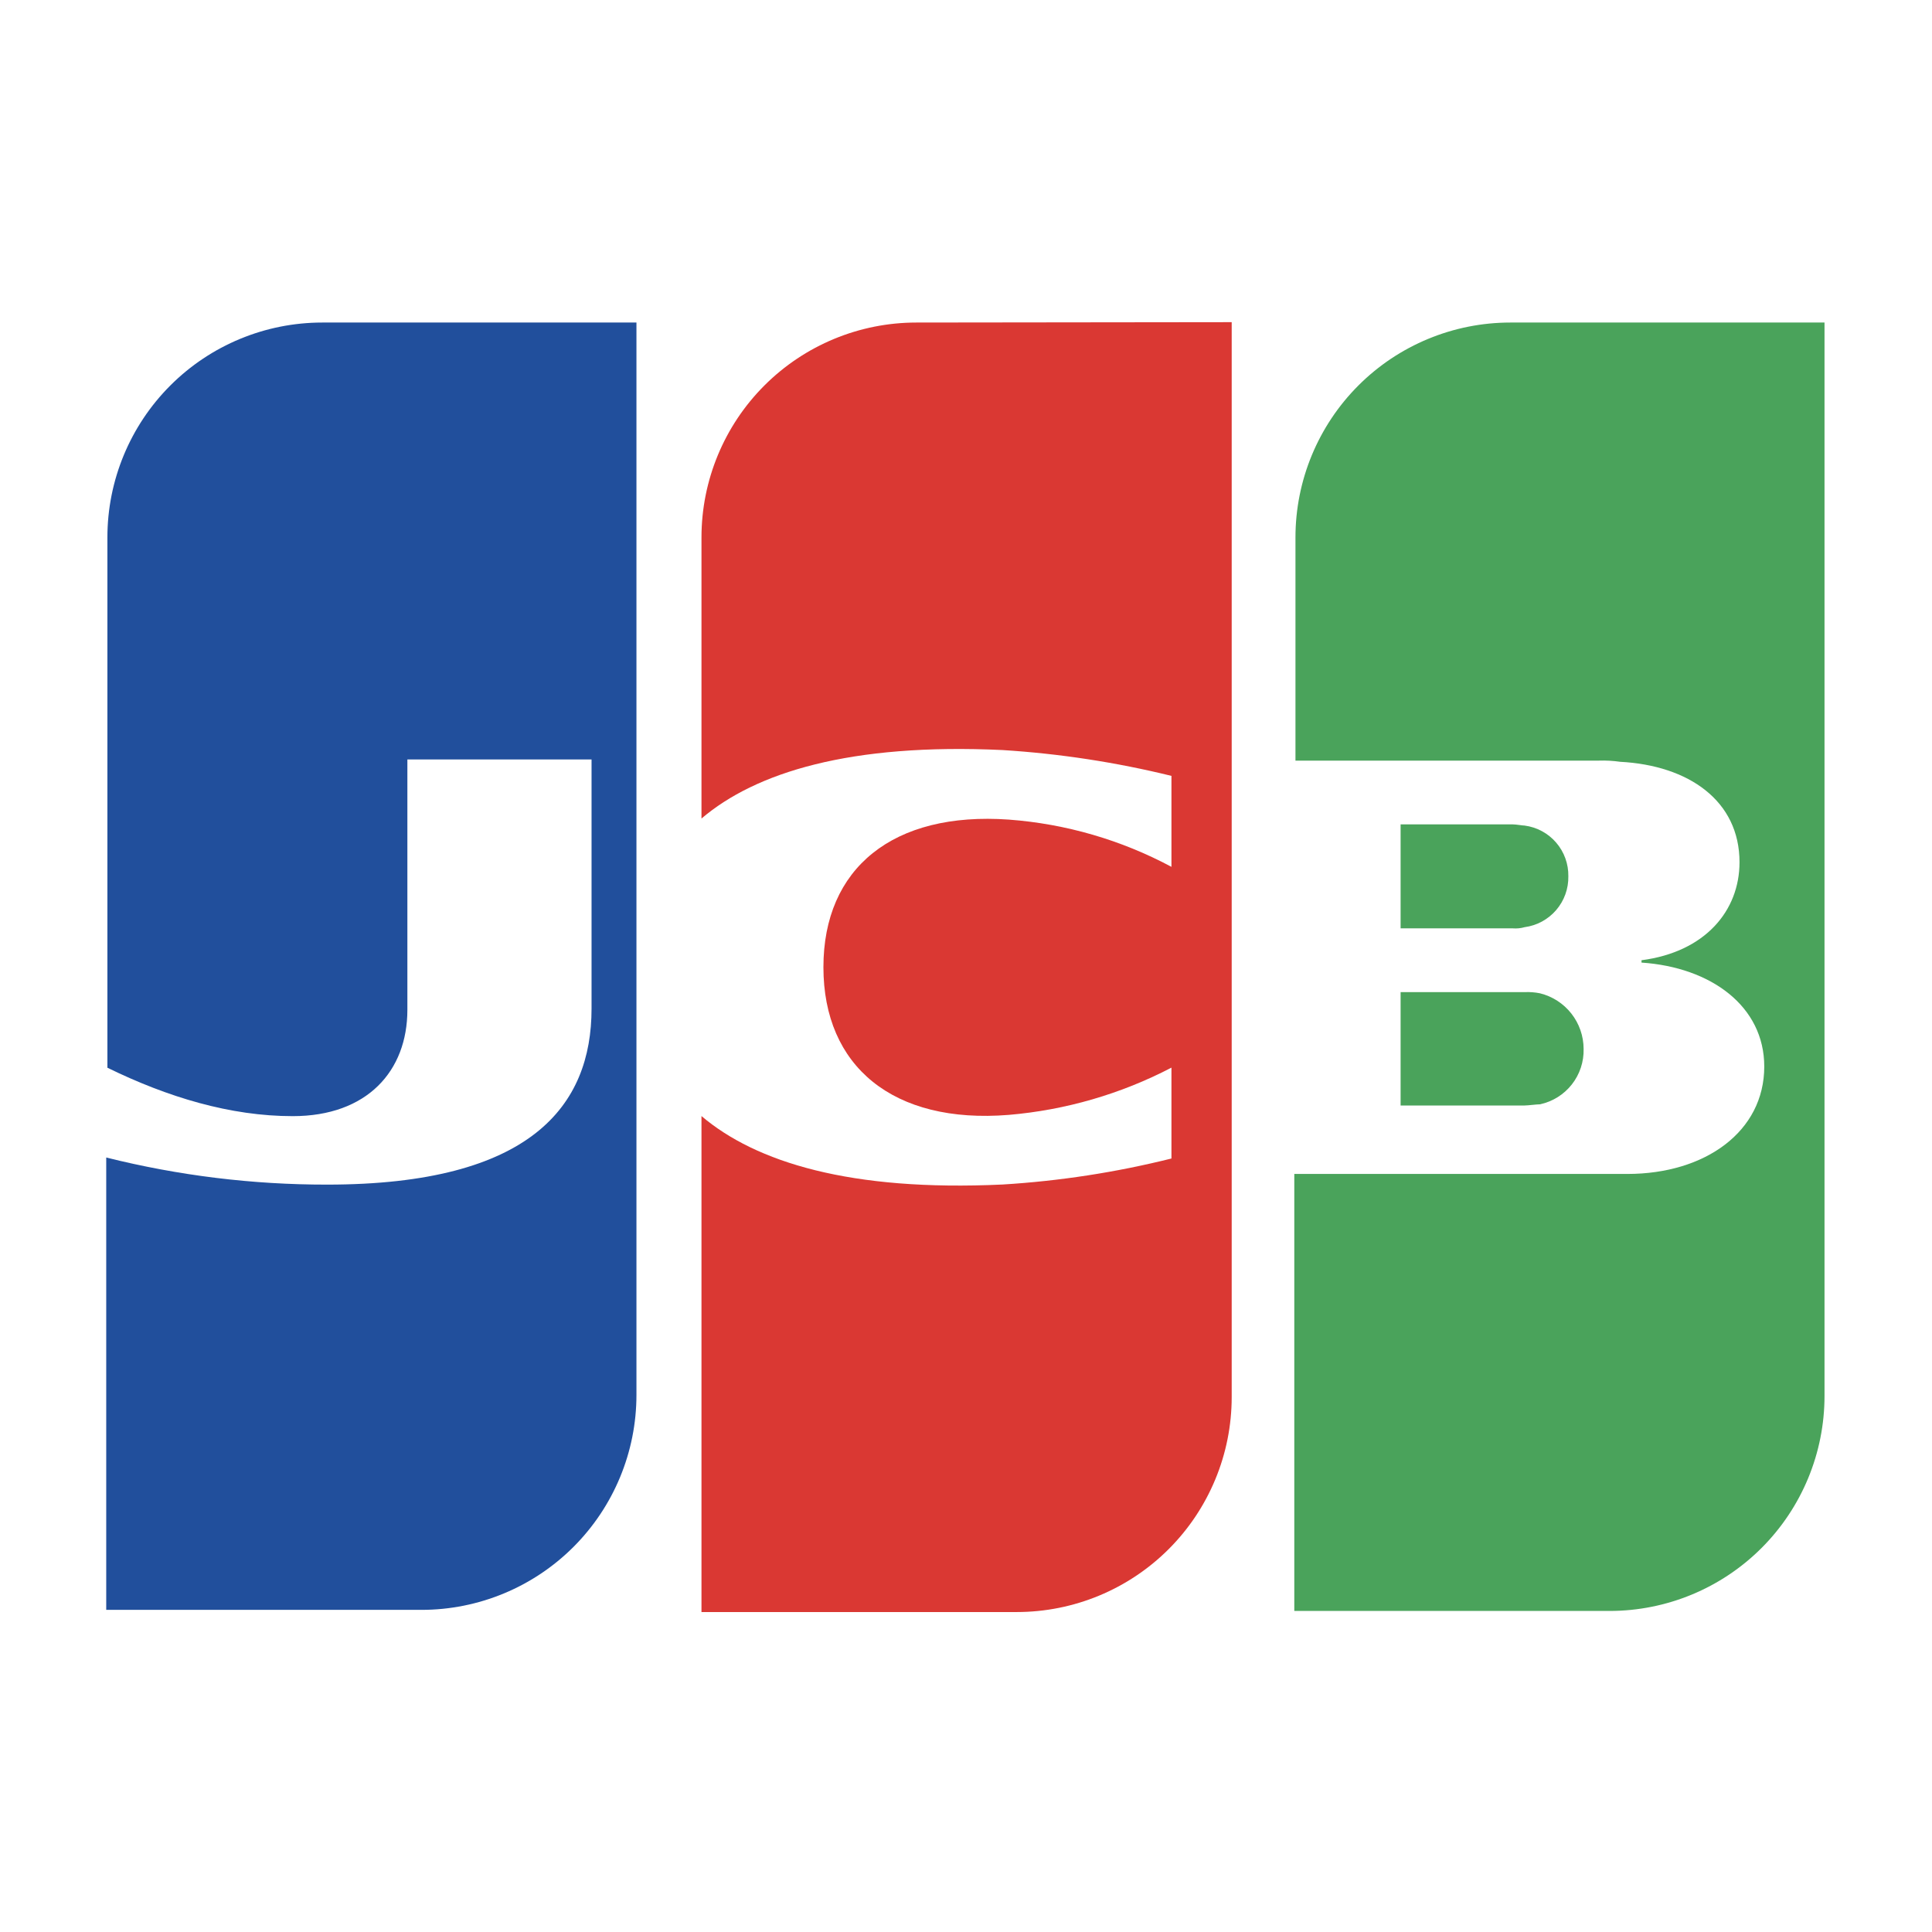 <svg width="200" height="200" viewBox="0 0 200 200" fill="none" xmlns="http://www.w3.org/2000/svg">
<rect width="200" height="200" fill="white"/>
<path d="M200 145.979C199.988 154.211 196.712 162.103 190.891 167.923C185.07 173.744 177.179 177.02 168.947 177.032H0V54.044C0.012 45.814 3.287 37.925 9.106 32.106C14.925 26.287 22.814 23.012 31.044 23H200V145.979V145.979Z" fill="white"/>
<path d="M144.99 114.44H157.829C158.193 114.44 159.054 114.318 159.418 114.318C160.723 114.039 161.889 113.312 162.714 112.263C163.539 111.215 163.971 109.91 163.935 108.577C163.931 107.252 163.485 105.966 162.667 104.924C161.848 103.882 160.705 103.143 159.418 102.826C158.895 102.721 158.361 102.68 157.829 102.705H144.99V114.44Z" fill="#4AA35B"/>
<path d="M156.352 33.389C150.452 33.389 144.794 35.732 140.622 39.904C136.45 44.076 134.106 49.734 134.106 55.634V78.739H165.524C166.259 78.715 166.994 78.756 167.722 78.861C174.819 79.234 180.074 82.9 180.074 89.258C180.074 94.27 176.53 98.543 169.929 99.404V99.647C177.138 100.133 182.636 104.173 182.636 110.409C182.636 117.132 176.53 121.527 168.461 121.527H133.985V166.765H166.628C172.528 166.763 178.187 164.417 182.358 160.244C186.53 156.071 188.873 150.412 188.873 144.511V33.389H156.352Z" fill="#4AA35B"/>
<path d="M162.354 90.717C162.377 89.438 161.928 88.196 161.093 87.227C160.259 86.258 159.097 85.629 157.829 85.462C157.585 85.462 156.968 85.34 156.604 85.34H144.99V96.103H156.604C157.016 96.136 157.431 96.095 157.829 95.981C159.097 95.812 160.26 95.182 161.094 94.211C161.929 93.24 162.377 91.997 162.354 90.717V90.717Z" fill="#4AA35B"/>
<path d="M33.363 33.389C27.463 33.389 21.805 35.732 17.634 39.904C13.462 44.076 11.118 49.734 11.118 55.634V110.531C17.355 113.579 23.835 115.543 30.306 115.543C38.011 115.543 42.172 110.868 42.172 104.537V78.617H61.237V104.416C61.237 114.44 55.001 122.631 33.859 122.631C26.152 122.639 18.473 121.697 10.997 119.825V166.653H43.639C49.54 166.651 55.198 164.305 59.37 160.132C63.541 155.959 65.885 150.299 65.885 144.399V33.389H33.363Z" fill="#214F9C"/>
<path d="M94.862 33.389C88.962 33.389 83.304 35.732 79.132 39.904C74.96 44.076 72.617 49.734 72.617 55.634V84.733C78.227 79.964 88.017 76.906 103.782 77.645C109.679 78.014 115.531 78.909 121.268 80.319V89.735C116.06 86.949 110.327 85.283 104.437 84.845C92.459 83.994 85.24 89.857 85.24 100.124C85.24 110.391 92.459 116.384 104.437 115.412C110.315 114.911 116.036 113.249 121.268 110.522V119.928C115.534 121.36 109.681 122.262 103.782 122.621C88.017 123.36 78.236 120.302 72.617 115.534V166.878H105.25C111.153 166.878 116.813 164.533 120.987 160.359C125.16 156.186 127.505 150.525 127.505 144.623V33.351L94.862 33.389Z" fill="#DA3833"/>
</svg>
